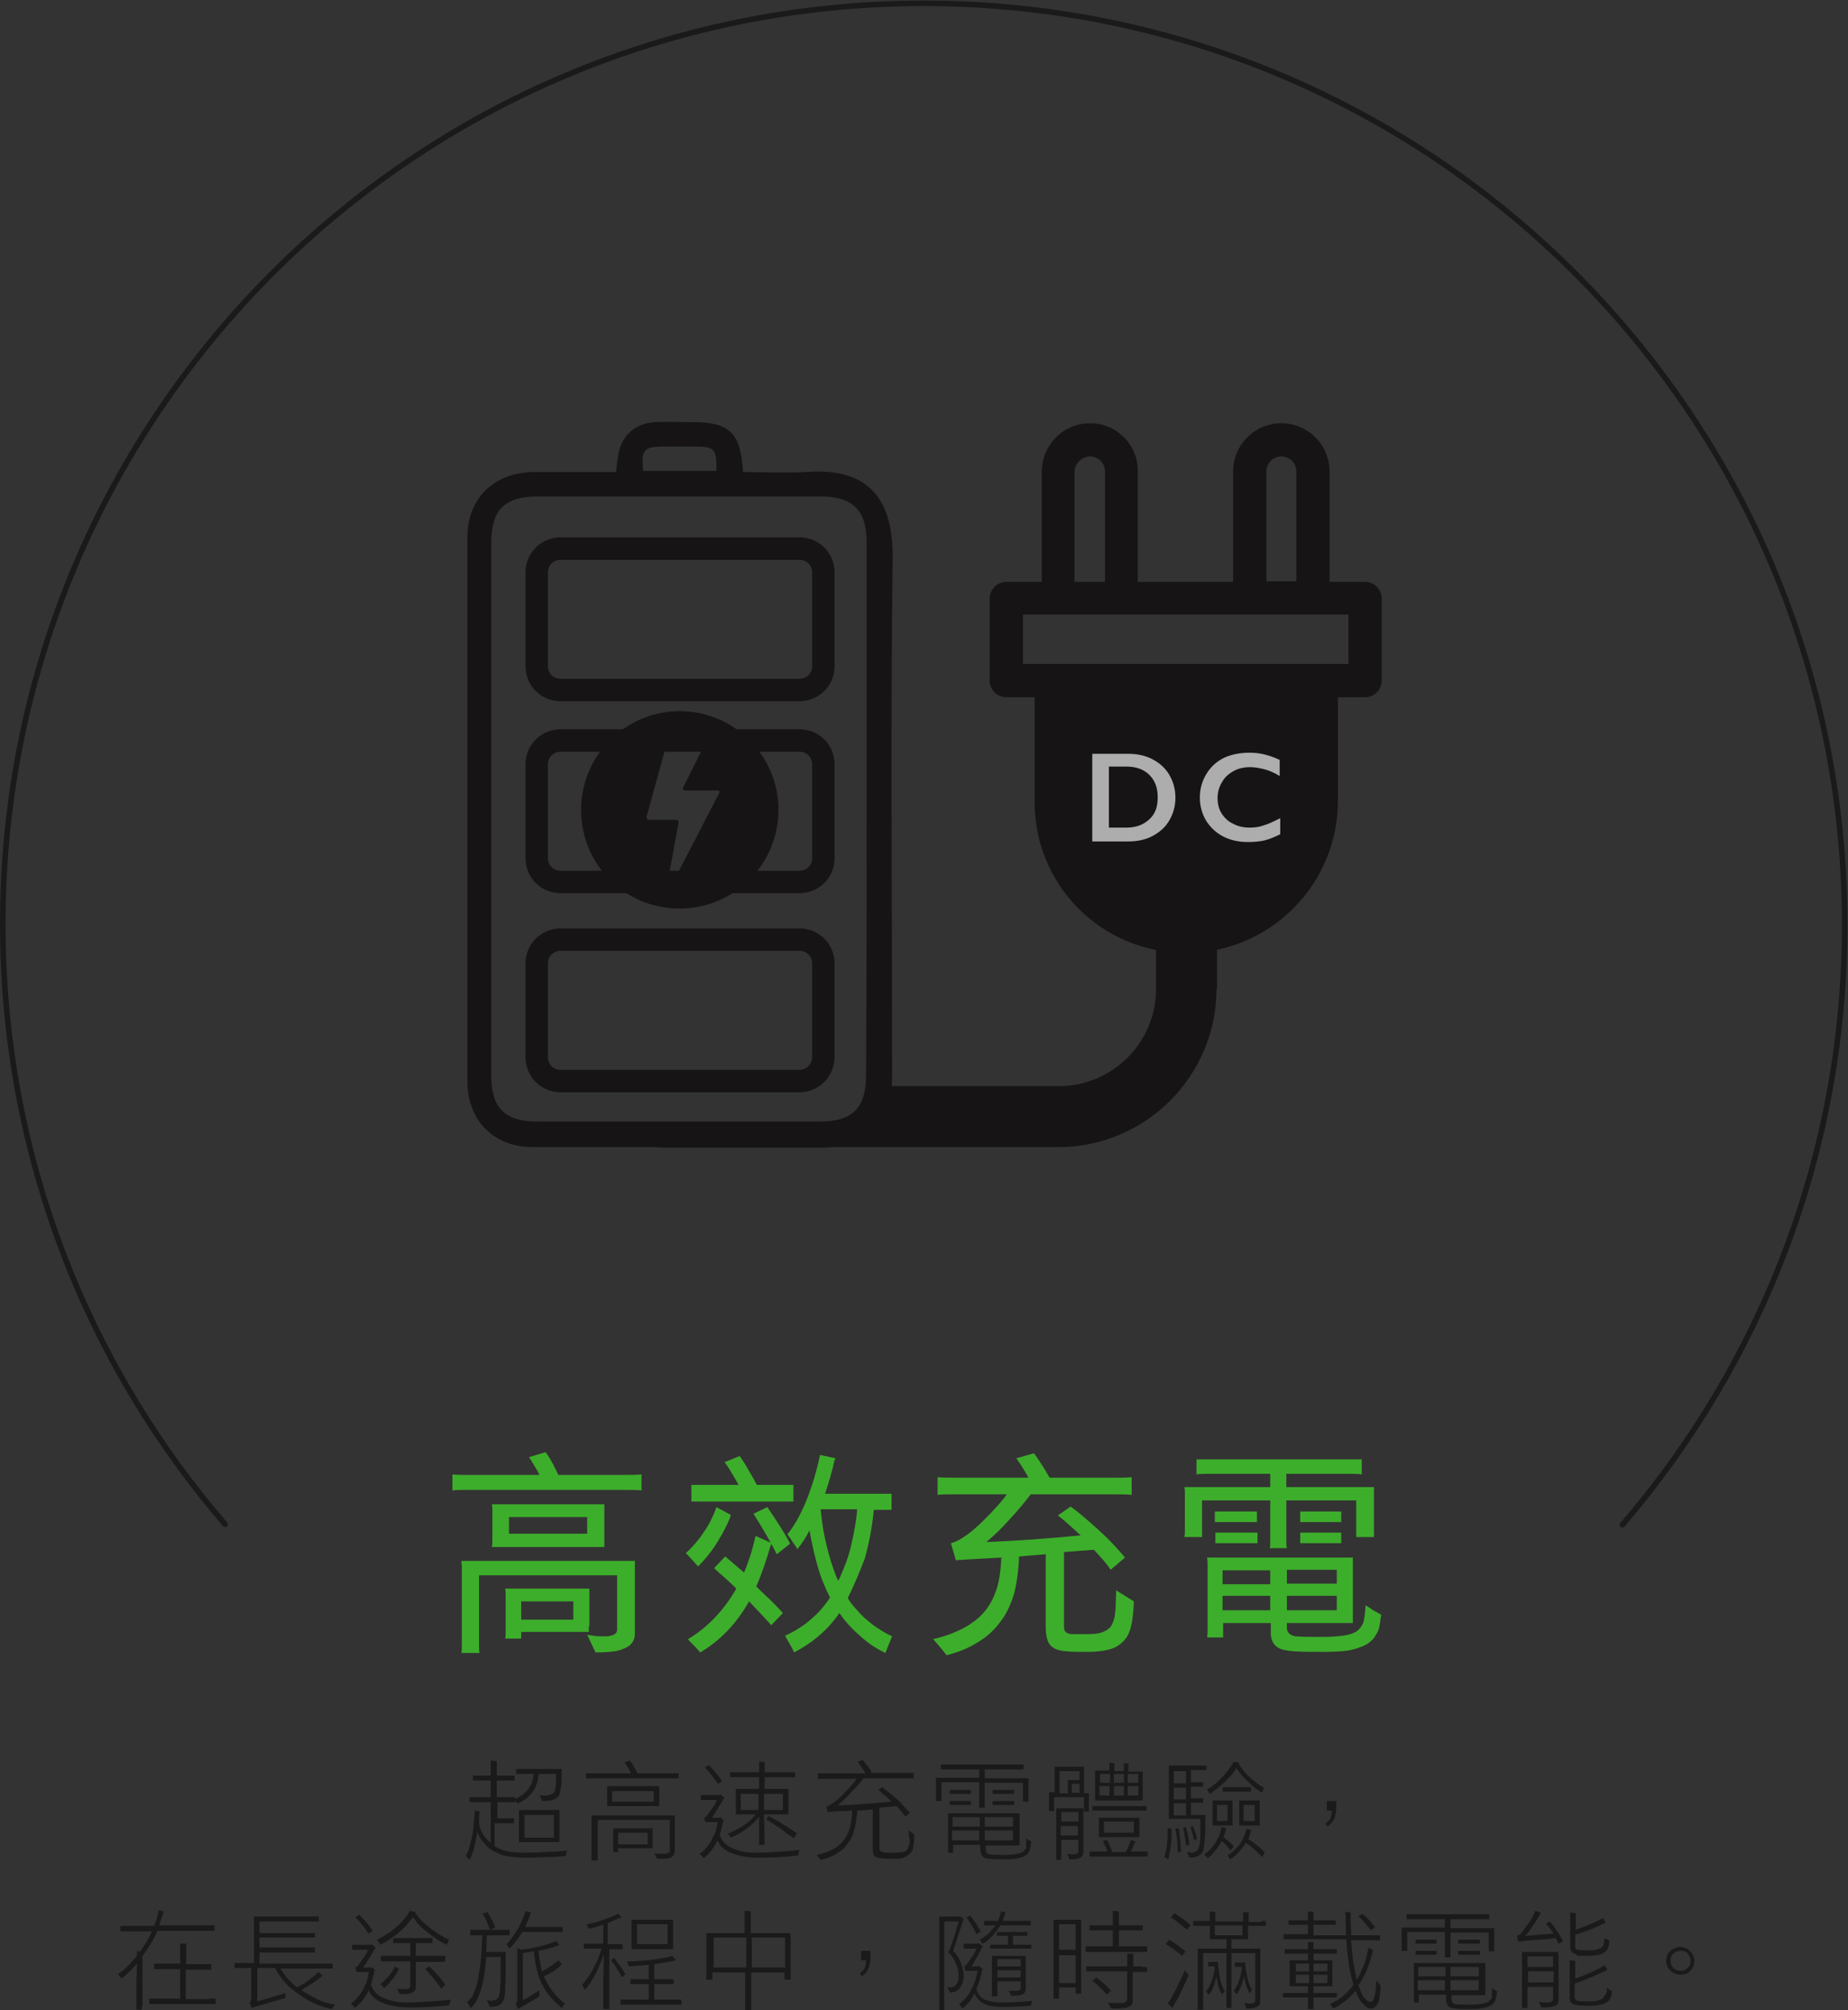 <svg xmlns="http://www.w3.org/2000/svg" width="333.3" height="362.4" style="overflow:visible;enable-background:new 0 0 333.3 362.4" xml:space="preserve">
    <rect width="100%" height="100%" fill="#333333" stroke="none"/>
    <style>
        .st4{fill:#040000}
    </style>
    <path d="M112.5 265.9c1.5 0 2.6 0 3.2-.1v2.9c-.6-.1-1.7-.1-3.2-.1H84.9c-1.6 0-2.7 0-3.3.1v-2.9c.6.1 1.7.1 3.3.1h12.4c-.2-.4-.5-1-.9-1.6-.4-.7-.7-1.2-1-1.6l3-.9c.9 1.2 1.6 2.6 2.3 4.1h11.8zm2 15.5v13.1c0 .9-.3 1.5-.8 2s-1.3.8-2.3 1.1c-1 .2-2.3.3-4 .3l-1.5-3.2c.2.1.6.1 1.2.2s1.2.1 1.7.1.9 0 1.3-.1.7-.2.9-.4.3-.4.3-.7V284H86.4v12.6c0 .7 0 1.1.1 1.4h-3.3c.1-.3.1-.7.1-1.4v-14.2l-.1-1h31.3zm-25.8-2.5c.1-.4.1-.7.1-1v-5.7c0-.3 0-.6-.1-1H109v7.7H88.7zm17.5 14.3v1H94v1.2h-2.9c.1-.4.1-.8.1-1.1v-6.8c0-.3 0-.7-.1-1.1h15.2v6.8zm-.3-19.7H91.8v3h14.1v-3zM94 292h9.4v-3.3H94v3.3zm37.7-18.5c-.6 1.6-1.5 3.2-2.5 4.8s-2.2 3-3.3 4.1c-.8-.9-1.5-1.7-2.2-2.4.8-.7 1.6-1.6 2.4-2.6.8-1.1 1.5-2.1 2-3.1s.9-1.9 1.1-2.6l2.6 1.4-.1.4zm4.7 12.5c.8.8 1.6 1.6 2.5 2.4.8.8 1.6 1.6 2.3 2.4l-2.1 2.2c-.5-.6-1.2-1.3-2-2.2-.9-.9-1.5-1.6-2-2.1-2.2 3.9-5.1 7-8.8 9.2-.2-.2-.6-.7-1.2-1.3-.6-.6-1-1-1-1.1 3.5-2.1 6.4-5.1 8.7-9.1-.5-.5-1.1-1.1-1.9-1.8-.8-.7-1.5-1.3-2.1-1.9l2-2.1 3.4 2.9c.3-.7.6-1.5.9-2.4.3-.8.5-1.6.7-2.3.2-.7.3-1.4.5-1.9l2.9 1.3-.2.4c-.8 2.7-1.6 5.1-2.6 7.4zm4.5-15.3h-16.2v-3h8.5c-1.1-2-1.9-3.3-2.5-4.1l2.7-1.1c.5.7 1.1 1.6 1.7 2.7.6 1 1.1 1.9 1.4 2.5h6.6v3h-2.2zm-.8 9.5c-.9-1.8-2.3-4.3-4.2-7.3l2.5-1.2c1.9 2.8 3.3 5 4.1 6.6-.8.6-1.6 1.3-2.4 1.9zm12.8 7.9c.4.7 1 1.5 1.8 2.3.7.9 1.7 1.7 2.7 2.5 1.1.8 2.2 1.5 3.5 2.1-.7 1.7-1.1 2.7-1.2 3-1.7-.8-3.2-1.8-4.6-3.1-1.4-1.2-2.7-2.6-3.7-4.1-2 2.9-4.7 5.3-8.2 7.1-.1-.3-.3-.7-.7-1.4s-.7-1.2-.9-1.6c1.9-.9 3.5-1.9 4.8-3.1 1.3-1.1 2.4-2.4 3.3-3.8-.8-1.6-1.6-3.4-2.2-5.5-.6-2.1-1.1-4.3-1.5-6.6-.7 1.4-1.5 2.5-2.2 3.4-.1-.2-.3-.6-.7-1.1-.3-.5-.7-1.1-1.1-1.6 1.1-1.3 2.3-3.3 3.4-6s1.9-5.5 2.5-8.3l2.8.6-.2.4c-.4 1.9-1 3.9-1.7 6h12v2.9h-3.2c-.3 3.2-.9 6.1-1.6 8.7-1 2.6-2 5-3.1 7.2zm-1.7-3.1c.6-1.3 1.2-2.7 1.7-4.2s.8-3 1.1-4.5c.3-1.5.5-2.9.6-4.2H148c.2 1.8.4 3.5.8 5.3.4 1.8.8 3.3 1.2 4.5s.8 2.4 1.2 3.1zm50.1 1.7 3.2 2c-.1 2.6-.4 4.6-.9 5.7-.5 1.2-1.4 2-2.5 2.6-1.1.5-2.8.8-5 .8-1.5 0-2.7 0-3.8-.1s-1.9-.3-2.4-.7c-.5-.3-.8-.8-1-1.4-.2-.6-.3-1.4-.3-2.4v-13l-4.8.4c-.1 2.5-.4 4.7-.9 6.7-.6 2-1.4 3.7-2.5 5.1-1.1 1.5-2.4 2.7-4.1 3.7-1.6 1-3.5 1.8-5.6 2.3-.2-.3-1-1.3-2.4-2.9 2.2-.5 4-1.2 5.5-2s2.8-1.8 3.8-3 1.7-2.6 2.2-4.2c.5-1.6.7-3.5.8-5.5l-5.4.3c-1.4.1-2.3.1-2.8.2l-.9-3.1c.5-.1 1.3-.4 2.3-1.1 1-.6 2.3-1.7 3.8-3.2 1.5-1.5 2.9-3 4-4.5h-9.1c-1.7 0-2.8 0-3.4.1v-3.2c.6.1 1.8.1 3.4.1h13c-.5-.9-1.2-2.1-2.2-3.5l3.2-.9c.7 1 1.3 1.9 1.8 2.7s.8 1.4 1 1.7h11.4c1.6 0 2.7 0 3.4-.1v3.2c-.6-.1-1.8-.1-3.4-.1h-14.8c-1 1.3-2.2 2.8-3.8 4.5-1.5 1.7-2.9 3-4.2 4.1 5.2-.2 10.9-.6 17-1.2-1.4-1.3-2.7-2.5-4.1-3.6l2.3-1.6c1.4 1 3 2.4 4.9 4.1 1.9 1.7 3.5 3.4 4.9 5.1l-2.6 2.2c-.6-1-1.6-2.1-3-3.6l-5.4.4v13.5c0 .7.3 1.1.9 1.2.1.1.4.1.7.1h2.9c1 0 1.7-.1 2.3-.3.6-.2 1.1-.5 1.5-.9.2-.2.4-.6.6-1.1.2-.5.3-1.2.4-2.3 0-.7.1-1.9.1-3.3zm27.8-16.2h-12.3v6.6h-3.2c.1-.4.1-.8.1-1.1v-6.8c0-.3 0-.7-.1-1.1h15.5v-2.4h-10.4c-1.3 0-2.3 0-2.9.1v-2.7h29.8v2.7c-.6-.1-1.5-.1-2.8-.1H232v2.4h15.8v9h-3.2v-6.6H232v7.2c0 .7 0 1.1.1 1.4H229c.1-.3.1-.8.1-1.4v-7.2zm17.2 18.9c.3.2.7.4 1.2.8.5.3 1.1.6 1.6.9 0 .1 0 .3-.1.6 0 .3-.1.8-.2 1.4-.1.6-.3 1.2-.7 1.7-.3.6-.8 1.1-1.4 1.5-.6.4-1.6.8-2.8 1.1-1.2.3-3 .4-5.3.4-2.2 0-3.9 0-5.2-.1-1.3-.1-2.3-.3-2.8-.6s-.9-.7-1.1-1.2c-.2-.5-.3-.9-.3-1.3v-2h-8.6v2.6h-2.9c.1-.5.1-1 .1-1.3v-11.8c0-.4 0-.8-.1-1.3H244v11.8h-11.9v.9c0 .7.4 1.1 1.1 1.4.7.2 2.6.2 5.8.2 1.1 0 2.1-.1 3.1-.2s1.9-.4 2.6-.8c.5-.4.9-.9 1.2-1.6.2-.8.3-1.8.4-3.1zm-19.6-16.9v1.9h-7.6v-1.9h7.6zm-6.1 3.8h6.2v1.9h-7.6v-1.9h1.4zm8.5 6.8h-8.6v2.5h8.6v-2.5zm-8.6 7.2h8.6v-2.6h-8.6v2.6zm20.6-4.8V283h-9v2.5h9zm-9 4.8h9v-2.6h-9v2.6zm9.8-17.8v1.9h-7.4v-1.9h7.4zm-6.1 3.8h6.1v1.9h-7.4v-1.9h1.3z" style="fill:#3dae2b"/>
    <path d="M94.3 334c1.1 0 2.4 0 3.9-.1 1.6-.1 2.9-.1 4.1-.3-.1.2-.2.6-.3 1-1 .1-2.2.2-3.7.2-1.5.1-2.9.1-4.1.1-.7 0-1.5-.1-2.3-.2s-1.6-.3-2.3-.7c-.7-.3-1.4-.7-1.8-1.2s-.9-.9-1.1-1.3c-.3-.4-.4-.8-.6-1.2-.2 1.1-.4 2-.6 2.9-.3.9-.5 1.5-.8 2.1l-.7-.7c.3-.5.6-1.3.8-2.2.3-1 .5-2 .6-3.1.1-1.1.2-2 .2-2.9l1 .2-.1.2c-.1.8-.1 1.4-.1 1.8 0 .4.1.8.3 1.2.1.4.4.9.7 1.3.3.4.6.8 1.1 1.1v-7.3h-3.8v-.9h3.8v-3h-3.2v-.9h3.2v-2.7c.3 0 .6 0 1.1.1v2.6h3.2v.9h-3.2v3h3.3v.9h-3.2v2.9h3v.9h-3.5v4.1c1.4.9 3 1.2 5.1 1.2zm-1.6-9.6c.5-.2 1-.5 1.5-.8.4-.3.8-.7 1.1-1.1.3-.4.5-.8.7-1.3.1-.5.2-.9.3-1.4h-3.2v-.9h8.2v.4c0 1.2 0 2.1-.1 2.7-.1.6-.2 1.1-.3 1.5-.1.3-.3.5-.6.7-.3.2-.6.3-1.1.4-.4.1-.9.1-1.4.1l-.5-1.1c.3.1.6.1 1 .1.2 0 .4 0 .7-.1s.4-.1.6-.2.3-.2.4-.4c.1-.2.2-.6.2-1 .1-.5.1-1.2.1-2.2h-3.2c0 .9-.2 1.6-.5 2.3-.3.7-.8 1.3-1.3 1.8s-1.2.9-1.9 1.2c-.2-.1-.4-.4-.7-.7zm8.2 1.9v5.8h-7.3v-5.8h7.3zm-6.3 5h5.3v-4.1h-5.3v4.1zm26.4-11.6h1.4v.9h-16.7v-.9h8.1c-.3-.7-.7-1.3-1.2-2l1-.3c.5.6.9 1.4 1.4 2.3h6zm.7 8.1v6c0 .2-.1.4-.2.6-.1.2-.3.4-.6.5s-.7.2-1.1.2h-1.3l-.5-1c.5.1 1 .1 1.4.1.4 0 .7 0 1-.1.2-.1.4-.2.4-.5v-5.5h-13v7.3h-1.1v-8.1h15v.5zm-12.2-2.2V322h9.4v3.6h-9.4zm8.4-2.7h-7.5v1.9h7.5v-1.9zm-.2 6.7v3.6h-6.2v.7h-.9v-4.3h7.1zm-6.2 2.9h5.3v-2.1h-5.3v2.1zm25.3 1.5c1.2 0 2.5-.1 4-.2s2.6-.2 3.4-.3c0 .1-.1.2-.1.3 0 .2-.1.3-.1.4s0 .2-.1.3c-.7.1-1.8.2-3.3.3s-2.8.1-3.9.1c-1.8 0-3.4-.3-4.7-.8s-2.2-1.3-2.6-2.3c-.6 1.3-1.5 2.4-2.5 3.2-.2-.3-.4-.5-.7-.8.4-.3.8-.6 1-.9.3-.3.6-.7.8-1 .3-.4.5-.9.8-1.5.3-.6.5-1.4.6-2.3h-2.2l-.2-.8c.2-.1.4-.2.5-.4.3-.4.6-.8 1-1.4.4-.5.6-1 .8-1.4h-2.9v-.9h3.4l.1-.1c.2.1.5.4.8.7l-.2.1c-.7 1.2-1.4 2.4-2.1 3.4h1.4l.1-.1.7.6-.2.1c-.1.9-.4 1.8-.6 2.5.1.3.3.7.5 1 .2.3.5.6.9.9.4.3.8.5 1.4.7s1.2.4 2 .5c.7.1 1.5.1 2.2.1zm-7.3-12.4c-.3-.4-.7-1-1.1-1.5s-.9-1.1-1.3-1.4l.7-.5c.3.3.7.7 1.2 1.3.5.5.9 1.1 1.2 1.6l-.7.5zm1.8 9c.9-.4 1.8-.9 2.8-1.5.9-.6 1.7-1.3 2.2-2h-3.6v-4.6h4.2v-2.1h-5.2v-.9h5.2v-1.9c.3 0 .6 0 1 .1v1.8h5.5v.9h-5.5v2.1h4.3v4.6h-4.4l.1 4.9v.6h-1v-5.1c-.6.8-1.3 1.5-2.3 2.2-.9.7-1.9 1.2-2.8 1.6 0 0-.1-.1-.2-.4-.2-.1-.3-.2-.3-.3zm2.3-7.2v2.9h3.2v-2.9h-3.2zm7.6 2.9v-2.9h-3.4v2.9h3.4zm-3 1.7.4-.6c.1 0 .2.1.4.2s.7.4 1.3.7c.6.4 1.3.8 1.9 1.2.6.4 1.1.7 1.5 1l-.2.4c-.1.2-.2.4-.3.5-.4-.3-.9-.6-1.5-1-.6-.6-1.8-1.3-3.5-2.4zm25.7 2 1 .7c0 1-.1 1.7-.2 2.3s-.3.9-.6 1.2c-.3.3-.7.5-1.1.7-.5.2-1.1.2-2 .2-1 0-1.7 0-2.1-.1-.4 0-.7-.1-.9-.2-.4-.2-.6-.7-.6-1.5v-7.1c-1.1.1-2.1.2-2.8.2 0 .3 0 .7-.1 1.1s-.1.9-.2 1.4-.2.9-.3 1.3c-.1.4-.3.9-.6 1.4-.3.5-.7 1-1.1 1.5-.5.5-1.1.9-1.8 1.3s-1.6.7-2.5.9l-.7-.9c1.1-.2 2.1-.6 2.9-1 .8-.4 1.5-1 2-1.7s.9-1.4 1.1-2.3c.2-.9.4-1.9.4-3-.2 0-.7.1-1.6.1s-1.5.1-1.8.1c-.3 0-.7 0-1 .1l-.3-1c.3 0 .7-.3 1.3-.7.6-.4 1.3-1 2.1-1.9.8-.8 1.5-1.6 2.1-2.4h-7v-1h8.6c-.2-.3-.4-.7-.7-1.1-.3-.4-.5-.7-.7-1l.9-.3c.2.2.5.6.8 1 .3.4.6.8.8 1.2l-.4.1h8v1h-9.1c-.3.5-.8 1.1-1.5 1.8s-1.3 1.4-1.8 1.9c-.6.5-1 .9-1.4 1.2 3-.1 6.3-.4 9.8-.7-.7-.7-1.5-1.4-2.4-2.1l.7-.5c.5.4 1.1.8 1.8 1.4.7.6 1.3 1.1 1.8 1.7s1 1.1 1.4 1.5l-.8.7c-.4-.5-.9-1.2-1.6-1.9l-3.1.3v7.3c0 .2.1.4.2.5.1.1.3.2.4.2.1 0 .2 0 .5.1h1.7c.5 0 1 0 1.4-.1s.7-.2.8-.5c.1-.1.2-.3.3-.6.1-.3.2-.6.2-1.2-.2-.3-.2-.9-.2-1.6zm12.7-8.7h-6.8v3.4h-1v-4.2h7.8V319h-6.9v-.9h14.9v.9h-7v1.6h7.9v4.2h-1v-3.4h-6.9v4.5h-1v-4.6zm8.5 10.1c.1.1.2.2.4.3.2.1.3.2.5.3-.1.9-.2 1.5-.5 2-.3.4-.8.7-1.5.9-.7.2-1.6.3-2.8.3-1.2 0-2.1 0-2.6-.1-.6 0-.9-.1-1.1-.2-.2-.1-.4-.3-.5-.6-.1-.2-.2-.6-.2-1v-.7h-4.9v1.4h-.9v-7.1h12.9v5.8h-6.1v.7c0 .5.2.8.6.9.5.1 1.5.1 3 .1 1.3 0 2.3-.2 3-.5.3-.2.5-.5.7-.8-.1-.5 0-1 0-1.7zm-10-8.7v.7h-3.8v-.7h3.8zm-3.1 2h3.1v.7h-3.8v-.7h.7zm4.7 2.9h-4.9v1.7h4.9v-1.7zm-5 4.2h4.9V330h-4.9v1.8zm11-2.5v-1.7h-5.1v1.7h5.1zm-5.1 2.5h5.1V330h-5.1v1.8zm5.3-9.1v.7H179v-.7h3.9zm-3.2 2h3.2v.7H179v-.7h.7zm16.7-1.5v3.4h-.9V324h-5.4v2.5h-.9v-3.4h1v-4.6h5.3v4.8h.9zm-1 2.7v8.1c0 .3-.1.5-.3.7-.2.2-.4.3-.8.4-.3.1-.8.1-1.4.1l-.4-1c.3 0 .6.1 1 .1.3 0 .5 0 .7-.1.2-.1.3-.2.3-.4v-2.1h-3.1v3.6h-.9V326h4.9zm-4.3-6.6v4h1.5v-2.4h2.1v-1.6h-3.6zm3.4 7.4h-3.1v1.7h3.1v-1.7zm-3.2 4.2h3.1v-1.7h-3.1v1.7zm2-9.3v1.6h1.4v-1.6h-1.4zm12.6 12.2h1.1v.9h-10.5v-.9h3.2c-.1-.5-.4-1.1-.8-1.9l.8-.2c.4.9.7 1.6.9 2.2h2.4c.2-.3.4-.7.6-1.2.2-.5.3-.8.4-1l.8.3-.1.1c0 .1-.1.3-.3.7-.2.4-.3.8-.5 1h2zm-.1-7.4H197v-.8h9.8v.8h-1zm-8.3-2v-5.2h2.6v-1.4c.3 0 .6 0 .9.1v1.4h1.7v-1.4c.2 0 .5 0 .9.1 0 .2-.1.4-.1.5v.9h2.6v5.2h-8.6zm8 3.3v3.5h-7.3v-3.5h7.3zm-5.3-7.9h-1.8v1.6h1.8v-1.6zm-1.9 3.9h1.8V322h-1.8v1.7zm.8 6.7h5.4v-2h-5.4v2zm3.6-10.6h-1.8v1.6h1.8v-1.6zm-1.8 3.9h1.8V322h-1.8v1.7zm4.4-2.3v-1.6h-1.9v1.6h1.9zm-1.9 2.3h1.9V322h-1.9v1.7zm7.2 5.8.7.2c0 .8 0 1.7-.1 2.7-.1 1-.3 1.9-.5 2.8l-.7-.4c.2-.7.4-1.5.5-2.5s.1-2.1.1-2.8zm6.8-2.2v.3c0 1.5 0 2.8-.1 3.8s-.1 1.7-.3 2.2c-.2.5-.5.8-.9 1s-1 .3-1.6.3l-.4-1.1c.2.1.5.2.8.2.2 0 .3 0 .5-.1s.3-.1.5-.3c.1-.1.2-.3.3-.5.1-.2.1-.4.2-.8 0-.3.1-.8.1-1.6v-2.8h-5.7v-9.6h6.8v.8h-2.8v2.2h2.2v.8h-2.2v2.1h2.2v.8h-2.2v2.2h2.6zm-3.5-8h-2.2v2.2h2.2v-2.2zm0 5.1v-2.1h-2.2v2.1h2.2zm-2.2 2.9h2.2v-2.2h-2.2v2.2zm.3 2.4.6-.1c.2 1.2.3 2.6.4 4.2l-.6.1c0-.6 0-1.3-.1-2.1-.1-.9-.2-1.6-.3-2.1zm1.9-.3c.1.5.3 1 .4 1.6s.2 1.1.2 1.6l-.6.1c0-.2-.1-.6-.1-1-.1-.4-.2-.9-.2-1.3-.1-.4-.2-.7-.2-.9l.5-.1zm2 2.2-.6.1c0-.2-.1-.4-.1-.6s-.2-.8-.5-1.8l.5-.1c.1.4.2.7.4 1.1.1.4.2.8.3 1.3zm6 2c-.4-.6-.9-1.2-1.6-1.7-.3.7-.7 1.3-1.2 1.8-.4.6-.9 1-1.3 1.3-.2-.3-.4-.5-.6-.7.5-.3 1-.8 1.5-1.4.5-.6.8-1.2 1.1-1.8.3-.6.4-1.2.5-1.7l.9.2-.1.2c-.1.2-.1.4-.2.7-.1.3-.2.5-.2.7.3.3.6.5 1 .8.3.3.6.6.8.9l-.6.7zm1.1-14.9c-.4.7-.9 1.4-1.6 2-.6.7-1.2 1.2-1.8 1.7-.6.4-1 .8-1.4 1-.1-.2-.3-.4-.5-.8.9-.5 1.8-1.2 2.7-2.2.9-.9 1.6-1.9 2.1-2.8l1 .2-.1.1c.5.9 1.1 1.7 2 2.5.9.8 1.8 1.5 2.6 1.9-.1.1-.2.3-.2.5-.1.2-.2.3-.2.4-.8-.5-1.6-1.1-2.5-2-.8-.7-1.6-1.6-2.1-2.5zm-.7 5.9v4.5h-3.6v-4.5h3.6zm-2.8 3.7h1.9v-2.9h-1.9v2.9zm6.1-5.3h-5.1v-.8h5.1v.8zm-.5 8.5c.4.3.9.6 1.4 1 .5.4 1.1.9 1.6 1.5l-.5.8c-.3-.4-.7-.8-1.2-1.2-.5-.5-1-.9-1.7-1.4-.2.3-.4.6-.7 1-.3.4-.6.7-1 1.1-.4.4-.7.6-1.1.9-.1-.1-.2-.3-.5-.7.5-.3 1.1-.8 1.6-1.3s1-1.2 1.2-1.8c.3-.6.5-1.2.6-1.7l.9.2-.1.2c-.1.3-.1.5-.2.8s-.2.5-.3.6zm2.1-6.9v4.5h-3.7v-4.5h3.7zm-2.9 3.7h2v-2.9h-2v2.9zm14.8.4c.3-.2.6-.5.8-.8.2-.4.3-.9.3-1.5h-.9v-1.7h1.7v1.2c0 .5-.1 1-.2 1.5s-.3.8-.6 1.2c-.3.3-.5.5-.8.7l-.3-.6zM25.6 361.6v.7h-1v-4.2c0-1.7.1-3 .1-4.1-.4.5-.9 1-1.4 1.5-.5.5-1 .9-1.4 1.2l-.6-.8c.5-.4 1.1-.8 1.7-1.4s1.1-1.2 1.7-1.9v-.9l.5.2c.9-1.2 1.6-2.4 2.2-3.7h-5.7v-1h6.1c.4-1 .7-1.9.8-2.8l1 .2-.1.1c-.1.3-.2.7-.4 1.2s-.3.9-.4 1.2h10v1H28.4c-.3.7-.7 1.5-1.2 2.3-.5.8-1 1.6-1.5 2.2v9zm12.1-1.3h1.2v1h-12v-1h5.6V355h-4.7v-1h4.7v-3.6h1.1v3.7h4.5v1h-4.6v5.3h4.2zm16.7-1.5c.9.6 1.8 1.1 2.8 1.6 1 .5 2.1.8 3.2 1-.2.3-.4.6-.6.8-1.6-.4-3.1-.9-4.4-1.7-1.3-.8-2.5-1.6-3.5-2.6s-1.7-2-2.3-3.1h-3.2v6c1.5-.4 3.2-.9 5.1-1.5v.9c-.7.2-2.5.7-5.2 1.5-.4.1-.6.2-.9.3l-.4-1c.2-.1.3-.4.3-.7v-5.5h-3v-.9h3.5v-8.4h11.7v.9H46.8v2.1h10v.8h-10v1.8h10v.9h-10v2H60v.9h-9.4c.7 1.2 1.7 2.4 3 3.4.3-.2.7-.4 1.2-.7.5-.3 1-.7 1.5-1.1.5-.4.9-.7 1.1-1l.8.7-.2.1c-.4.4-1 .8-1.7 1.3-.7.4-1.4.8-1.9 1.2zm19.4 2.2c1.2 0 2.5-.1 4-.2s2.6-.2 3.5-.3l-.3 1c-.7.1-1.8.2-3.3.3-1.5.1-2.8.1-3.9.1-1.8 0-3.4-.3-4.7-.8s-2.2-1.3-2.6-2.3c-.6 1.3-1.5 2.4-2.5 3.2-.2-.3-.4-.5-.7-.8.4-.3.8-.6 1-.9.3-.3.6-.7.8-1 .3-.4.5-.9.8-1.5.3-.6.5-1.4.6-2.3h-2.2l-.2-.8c.2-.1.4-.2.5-.4.3-.4.6-.8 1-1.4.4-.5.6-1 .8-1.4h-2.9v-.9h3.4l.1-.1c.2.1.5.4.8.7l-.2.1c-.7 1.2-1.4 2.4-2.1 3.4h1.4l.1-.1.7.6-.2.1c-.1.9-.4 1.8-.6 2.5.1.3.3.7.5 1 .2.3.5.6.9.9.4.3.8.5 1.4.7s1.2.4 2 .5c.6.1 1.4.1 2.1.1zm-7.3-12.4c-.3-.4-.7-1-1.1-1.5s-.9-1.1-1.3-1.4l.7-.5c.3.3.7.7 1.2 1.3.5.5.9 1.1 1.2 1.6l-.7.5zm8-3c-.7 1-1.6 2-2.7 2.9-1.1.9-2.2 1.6-3.2 2.1-.1-.2-.3-.5-.6-.9.8-.4 1.6-.9 2.4-1.4.8-.6 1.5-1.2 2.1-1.9.6-.6 1.1-1.3 1.4-1.9l1.1.2-.1.1c.6 1 1.5 1.9 2.7 2.8s2.3 1.6 3.4 2.1c-.2.5-.4.8-.4.9-1.1-.5-2.2-1.2-3.3-2.1-1.2-.8-2.1-1.8-2.8-2.9zm-3.3 8.9.8.5-.1.1c-.3.5-.6 1.1-1.1 1.7s-1 1.2-1.5 1.6l-.7-.7c.3-.2.6-.5.9-.8.3-.3.7-.7 1-1.2.3-.4.6-.8.7-1.2zm8-.8H75v4.5c0 .3-.1.6-.3.8-.2.2-.5.3-.9.4s-1 .1-1.7.1l-.5-1c.1 0 .3 0 .5.1h.7c.3 0 .6 0 .9-.1.2-.1.3-.2.3-.5v-4.4h-5.3v-1H74v-2.3h-3.1v-.9H78v.9h-3v2.3h5.3v1c-.2.1-.6.1-1.1.1zm1.1 4.1c-.1.2-.3.3-.4.4l-.3.3c-.4-.5-.8-1.1-1.4-1.8s-1-1.2-1.5-1.7l.7-.5c1.4 1.3 2.3 2.4 2.9 3.3zm10.9-5.8v4.1c0 1.1-.1 2-.1 2.7 0 .7-.1 1.2-.2 1.6-.2.5-.5.9-.9 1.1-.4.2-1 .3-1.7.3 0-.1 0-.1-.1-.3 0-.1-.2-.4-.4-.9.3.1.5.1.8.1.7 0 1.2-.3 1.4-.9.1-.3.2-.7.2-1.3 0-.6.1-1.3.1-2.3v-3.4h-2.6c-.2 2.5-.5 4.5-1 6s-1 2.6-1.8 3.2c-.1-.1-.2-.3-.3-.5s-.3-.4-.4-.5c.3-.3.6-.6.9-1 .3-.4.5-1 .7-1.6.2-.6.4-1.3.5-2.1s.3-1.7.4-2.8c.1-1 .2-2 .2-2.8s.1-1.5.1-1.8h-2.2v-1h7.1v1h-4.1c0 1.1-.1 2.1-.1 3h3.5zm-1.9-4.5-.9.4c-.2-.4-.4-.9-.6-1.5-.3-.6-.5-1-.8-1.4l.9-.3c.2.3.4.7.7 1.2s.5 1 .7 1.6zm11.3.8h-6.4c-.3.5-.7 1.1-1.1 1.6-.4.5-.8 1-1.2 1.4-.2-.3-.4-.6-.6-.8.4-.3.8-.8 1.2-1.4.4-.6.9-1.3 1.3-2.1s.7-1.6 1-2.5l1 .3-.1.1c-.3.9-.6 1.7-1 2.5h6.8v.9h-.9zm-2.5 8c.4.9.9 1.8 1.5 2.6s1.4 1.6 2.3 2.3c-.4.5-.6.8-.6.8-.8-.7-1.5-1.4-2.1-2.1-.6-.7-1.1-1.5-1.5-2.3-.4-.8-.7-1.7-.9-2.6-.2-.9-.4-2-.5-3.2-.8.1-1.4.2-2 .3v8.5c.4-.2.9-.5 1.6-.9.6-.4 1.1-.7 1.4-.9v1.1c-.3.2-.8.5-1.5.9s-1.2.7-1.7 1c-.3.1-.5.3-.7.4l-.4-1c.2-.2.3-.4.3-.8v-9.2l.6.3c1.1-.1 2.2-.3 3.4-.6 1.2-.3 2.2-.6 3-1l.6.8-.4.1c-1.1.4-2.3.7-3.4.9.1.7.2 1.4.3 2 .1.6.2 1.2.4 1.7.5-.3 1-.6 1.6-1 .6-.4 1-.7 1.3-1l.7.7-.2.1c-.6.8-1.7 1.4-3.1 2.1zm11.8-4.9v10.8h-1.1v-4.1c0-1.8.1-3.7.1-5.8-.3.8-.6 1.7-1 2.5-.4.9-.8 1.7-1.2 2.3-.4.7-.8 1.2-1.2 1.6-.2-.3-.4-.6-.5-.9.3-.3.7-.8 1.1-1.4.4-.6.9-1.4 1.3-2.3.5-.9.8-1.9 1.1-2.8h-3.2v-.9h3.5V347c-.7.2-1.2.4-1.7.5s-.8.2-.9.2l-.4-.8c.9-.1 1.9-.4 3-.8s2-.7 2.7-1.1l.6.7c-.1 0-.3.1-.4.1-.5.2-1.2.5-2.1.9v3.8h2.7v.9h-2.4zm2.9 4.5-.6.6c-.6-1.1-1.2-2.1-2-3.1.2-.2.4-.3.6-.4.6.8 1.3 1.8 2 2.9zm9 4.6h1.1v.9h-11v-.9h5.1v-2.8h-3.3v-.9h3.3v-2.6c-.8.1-2 .2-3.6.3l-.3-.9c.7 0 1.4 0 2.2-.1.8 0 1.5-.1 2.2-.2.7-.1 1.4-.2 2-.3.6-.1 1.2-.2 1.7-.4 0 0 .3.3.7.8l-.4.1c-1 .2-2.2.4-3.5.6v2.7h3.5v.9H118v2.8h3.8zm-7.9-9.1v-5.3h7.5v5.3h-7.5zm6.5-4.5h-5.5v3.6h5.5v-3.6zm22.2 2.2v7.8h-1.1v-1.3h-6v6.8h-1.1v-6.8h-5.9v1.3h-1.1v-8.4h6.9v-4c.5 0 .8 0 1.1.1v3.9h7.1l.1.6zm-13.9 5.6h5.9v-5.4h-5.9v5.4zm6.9 0h6v-5.4h-6v5.4zm19.5 1c.3-.2.6-.5.8-.8.2-.4.3-.9.3-1.5h-.9v-1.7h1.7v1.2c0 .5-.1 1-.2 1.5s-.3.8-.6 1.2c-.3.3-.5.5-.8.7l-.3-.6zm16.8-4c.4.4.8.9 1.1 1.5.3.6.5 1.1.6 1.6s.2.9.2 1.3c0 .6-.1 1.1-.3 1.6-.2.5-.5.9-.8 1.1-.4.3-.8.4-1.4.4-.1-.3-.3-.6-.5-1 .2.1.4.1.7.1.4 0 .7-.2 1-.6.3-.4.4-.9.4-1.6 0-.5-.1-1.1-.3-1.6-.2-.5-.4-1-.7-1.5s-.6-.8-.9-1c0-.1.1-.2.2-.4s.3-.7.6-1.6c.3-.9.7-2.1 1.1-3.6h-2.6v16h-.9v-16.9h3.6l.1-.1c.3.2.6.5.8.7l-.2.1c-.9 2.8-1.5 4.7-1.8 5.5zm8.8 9.3c1.6 0 3.4-.1 5.5-.3l-.3.9c-2.2.2-3.9.2-5.3.2-1 0-1.8-.1-2.4-.3-.6-.2-1.1-.4-1.5-.8s-.7-.8-.9-1.3c-.3.5-.6 1-1 1.5s-.8.8-1.2 1.2c-.2-.3-.4-.5-.6-.8.4-.3.7-.6 1.1-1 .3-.4.7-.8.9-1.3.3-.5.5-1 .8-1.7.2-.6.4-1.3.5-2h-2.2l-.2-.8c.2-.1.3-.2.5-.4.2-.3.5-.8.9-1.3s.6-1.1.8-1.5h-2.3v-.9h2.6l.1-.1c.3.2.5.4.8.7l-.2.1c-.7 1.4-1.3 2.5-1.9 3.4h1.3l.1-.1.2.2c.1.1.3.2.5.5l-.2.1c-.2 1.3-.6 2.4-1 3.4.2.8.6 1.4 1.3 1.8.9.4 1.9.6 3.3.6zm-3.8-12.8-.8.5c-.2-.5-.5-1-.8-1.5-.3-.5-.6-1-1-1.5l.7-.4c.1.2.3.4.5.7.2.3.4.6.7 1 .2.4.4.8.7 1.2zm2.7-1.1h-2.1v-.8h2.5c.1-.3.2-.5.3-.8s.2-.6.2-.9l.9.1-.1.1c-.1.4-.2.9-.5 1.5h5.1v.8h-5.5c-.4.7-.9 1.3-1.4 1.9-.6.6-1.1 1.1-1.8 1.4-.1-.1-.3-.4-.5-.7.4-.2.8-.5 1.2-.8s.7-.6 1-1 .5-.5.7-.8zm6.4 4.2h-7.4v-.7h3.2V349h-2v-.7h5.5v.7h-2.6v1.6h3.3v.7zm-1 1.2v6.1c0 .4-.2.7-.5.9s-1 .3-2.1.3l-.5-.9h1.1c.3 0 .6 0 .8-.1.2-.1.3-.2.3-.4v-1.2h-4.2v2.7h-1v-7.3h6.1zm-.9.7h-4.2v1.3h4.2v-1.3zm-4.2 3.3h4.2v-1.3h-4.2v1.3zm15.1-10.4v13.3h-1v-1.1h-3v2h-1v-14.2h5zm-1 .8h-3v4.6h3v-4.6zm-3 10.6h3v-5h-3v5zm14.7-5.6h-9.9v-1h4.9V348h-4.2v-.9h4.2v-2.6c.3 0 .6 0 1.1.1v2.5h4.3v.9h-4.3v2.9h5.1v1h-1.2zm.1 2.7h1.1v.9h-2.6v5.1c0 .4-.1.8-.4 1-.3.2-.7.4-1.2.4-.5.1-1.3.1-2.3.1l-.6-1.1c.2 0 .5.1.8.1h1c.5 0 .9 0 1.2-.1s.5-.3.5-.6v-5h-7.4v-.9h7.4v-2.3h1.1v2.3h1.4zm-8.1 1.9c.5.3 1 .8 1.5 1.2s.9.9 1.2 1.2l-.8.7c-.3-.4-.7-.8-1.2-1.3s-1-.9-1.4-1.2l.7-.6zm16.1-4.7-.6.8c-.4-.4-.9-.7-1.4-1.1-.6-.4-1-.7-1.5-1 .1-.2.3-.5.5-.8.4.2.9.5 1.5.9.6.5 1.1.8 1.5 1.2zm-2.9 9a55.343 55.343 0 0 0 2.8-5.6l.7.9c-.3.6-.7 1.5-1.2 2.6s-1 2-1.4 2.6l-.3.7-.9-.8.3-.4zm.3-15.1.6-.8c.4.3.9.6 1.5 1s1 .8 1.4 1.2l-.6.8-1.5-1.2c-.5-.4-1-.8-1.4-1zm16.4.6h.7v.9h-3.2v2.4h-3v1.7h5.2v9.6c0 .4-.2.7-.6.9-.4.2-1 .3-1.9.3-.1-.3-.2-.6-.4-1 .3 0 .6.1 1 .1.3 0 .5 0 .7-.1.2-.1.3-.2.3-.4v-8.6h-4.3v9.9h-.9v-9.9H217v10.2h-1v-11h5.2v-1.7h-3v-2.4h-3v-.9h3v-1.7c.2 0 .6 0 1 .1v1.7h5v-1.7c.4 0 .8 0 1 .1v1.7h2.4zm-7.9 7.6c0 .6.1 1.2.2 1.9s.2 1.3.4 1.9c.2.6.4 1 .6 1.3l-.5.5c-.5-.7-.8-1.8-1-3.1-.2.7-.4 1.3-.6 1.9-.2.6-.5 1-.8 1.3-.2-.2-.3-.4-.5-.6.4-.4.7-1 1-1.8s.5-1.6.6-2.7h-1.2v-.8h1.8zm-.6-5h5v-1.8h-5v1.8zm6.3 10.5c-.4-.7-.8-1.7-1-3.1-.2.7-.4 1.4-.6 1.9-.2.5-.5 1-.8 1.3-.2-.2-.3-.4-.5-.6.3-.4.7-.9.9-1.7.3-.8.5-1.6.6-2.6h-1.3v-.8h1.9c0 .6.1 1.2.2 1.8.1.6.2 1.2.4 1.8.2.6.4 1 .6 1.3l-.4.7zm22.8-2.4c.4.5.6.7.7.8l.1.1c0 .9-.1 1.7-.2 2.3-.1.6-.3 1.1-.6 1.4-.2.3-.6.5-.9.5-.4 0-.7-.1-1-.4-.3-.3-.7-.6-1-1.1-.3-.5-.6-1-.8-1.7-1.1 1.3-2.4 2.4-4 3.2-.2-.2-.4-.5-.6-.8 1.7-.8 3.1-1.9 4.2-3.5-.3-1-.6-2.2-.8-3.6-.2-1.4-.4-2.9-.5-4.6h-11.3v-.9h4.4V347h-3.5v-.8h3.5v-1.6c.5 0 .8 0 1 .1v1.5h4v.8h-4v1.9h5.9c-.1-1.5-.1-2.6-.1-3.5l-.1-.7h.5c.3 0 .5.1.5.1v.6c0 1.4.1 2.6.1 3.5h5.2v.9h-5.2c.1 1.5.2 2.8.4 4 .2 1.2.4 2.3.6 3.1.5-.8.9-1.7 1.3-2.7.4-1 .6-2 .8-3.1l.9.5-.1.1c-.6 2.6-1.5 4.7-2.6 6.2l.6 1.5c.2.5.5.8.8 1.1s.6.4.8.4c.3 0 .5-.3.7-1 .2-.6.3-1.6.3-2.9zm-11.3 3.1v2.1h-1v-2.1h-4.5v-.8h4.5v-1.2h-3.3v-4.7h3.3v-1.2h-4.2v-.8h4.2v-1.3h1v1.3h4.2v.8h-4.2v1.2h3.4v4.7h-3.4v1.2h4.2v.8h-4.2zm-.8-6.1h-2.4v1.4h2.4V354zm-2.4 2v1.5h2.4V356h-2.4zm5.7-.6V354h-2.5v1.4h2.5zm-2.5 2.1h2.5V356h-2.5v1.5zm10.3-9.5c-.2-.4-.6-.8-1-1.3s-.8-.9-1.2-1.2l.7-.5c.5.4.9.8 1.3 1.2.4.5.7.9 1 1.2l-.8.6zm13.4.3h-6.8v3.4h-1v-4.2h7.8V346h-6.9v-.9h14.9v.9h-7v1.6h7.9v4.2h-1v-3.4h-6.9v4.5h-1v-4.6zm8.5 10.1c.1.1.2.2.4.3.2.1.3.2.5.3-.1.9-.2 1.5-.5 2-.3.4-.8.7-1.5.9-.7.2-1.6.3-2.8.3-1.2 0-2.1 0-2.6-.1-.6 0-.9-.1-1.1-.2-.2-.1-.4-.3-.5-.6-.1-.2-.2-.6-.2-1v-.7h-4.9v1.4h-.9v-7.1h12.9v5.8h-6.1v.7c0 .5.2.8.6.9.5.1 1.5.1 3 .1 1.3 0 2.3-.2 3-.5.3-.2.5-.5.7-.8-.1-.5 0-1 0-1.7zm-10-8.7v.7h-3.8v-.7h3.8zm-3.1 2h3.1v.7h-3.8v-.7h.7zm4.7 2.9h-4.9v1.7h4.9v-1.7zm-5 4.2h4.9V357h-4.9v1.8zm11-2.5v-1.7h-5.1v1.7h5.1zm-5.1 2.5h5.1V357h-5.1v1.8zm5.3-9.1v.7H263v-.7h3.9zm-3.2 2h3.2v.7H263v-.7h.7zm15.1-4.9.7-.4c.3.3.6.7.9 1.1.3.5.7 1 .9 1.4.3.5.5.9.6 1.1l-.8.4c-.1-.2-.3-.5-.5-1-.5.1-1.6.2-3.2.3s-2.6.2-3 .3h-.6l-.2-1c.1 0 .2-.1.4-.2s.4-.3.6-.6c.2-.3.5-.7.9-1.2s.7-1 .9-1.4.4-.8.5-1.1l1 .3s-.1.1-.1.2c-.2.4-.5.9-.9 1.5s-.7 1.1-1 1.5-.6.8-.8 1c1.5-.1 3.2-.3 5.1-.4-.2-.3-.5-.7-.7-1-.3-.3-.5-.6-.7-.8zm2.3 5.7v8.1c0 .3-.1.6-.3.8-.2.2-.5.3-1 .4-.5.1-1.1.1-1.8.1-.1-.3-.3-.6-.5-1 .3.1.8.1 1.3.1.4 0 .7 0 .9-.1.2-.1.4-.2.4-.5v-2.2h-4.6v3.8h-1v-10.1h6.5l.1.6zm-1 .2h-4.6v1.9h4.6v-1.9zm-4.5 4.7h4.6v-2h-4.6v2zm8.1-5.3c-.2-.1-.3-.3-.4-.5-.1-.2-.1-.5-.1-.9v-5.9l1 .1v3c.8-.3 1.7-.6 2.8-1.1 1-.4 1.7-.8 2.1-1l.5.8-.2.1c-.3.1-.6.3-1.2.6-.5.2-1.2.5-2 .8-.8.3-1.5.5-2.1.7v2c0 .2 0 .4.1.5.1.1.2.2.3.2.3.1 1 .1 2.1.1.5 0 .9 0 1.3-.1.3-.1.6-.2.8-.3.2-.1.3-.2.4-.4.1-.2.2-.4.2-.6 0-.3.1-.5.1-.8l.9.5c-.1.8-.3 1.4-.6 1.8-.3.3-.8.6-1.3.7-.5.1-1.2.2-1.9.2h-1.9c-.3-.3-.7-.4-.9-.5zm6.1 6.3c.5.3.8.5.9.5 0 .5-.1.9-.2 1.2-.1.3-.3.6-.6.8-.3.2-.7.4-1.2.5s-1.1.2-1.9.2c-1 0-1.7 0-2.2-.1s-.7-.1-.9-.2c-.2-.1-.4-.3-.5-.5s-.1-.6-.1-1v-6.4l1 .1v3.2c.9-.3 1.9-.7 3-1.2s1.9-.9 2.3-1.2l.5.8-.2.1c-.5.3-1.4.7-2.6 1.2s-2.2.9-3.1 1.2v2.4c0 .4.2.6.5.7.2.1 1 .1 2.2.1.6 0 1 0 1.3-.1l.9-.3c.2-.1.4-.4.5-.7.4-.3.4-.7.4-1.3zm13.3-2.4c-.4 0-.8-.1-1.2-.3s-.7-.5-1-.9c-.2-.4-.4-.8-.4-1.3 0-.4.1-.8.3-1.2.2-.4.5-.7.9-.9.4-.2.8-.4 1.3-.4.4 0 .8.1 1.2.3.4.2.7.5 1 .9.2.4.4.8.4 1.3 0 .4-.1.8-.3 1.2s-.5.7-.9 1c-.4.2-.8.3-1.3.3zm0-.7c.5 0 .9-.2 1.3-.5.4-.4.5-.8.5-1.3s-.2-.9-.5-1.3-.8-.5-1.3-.5-.9.2-1.3.5c-.4.4-.5.8-.5 1.3s.2.9.5 1.3c.4.3.8.5 1.3.5z" style="fill:#1a1a1a"/>
    <path d="M292.6 274.9c25-29.1 40.1-66.9 40.1-108.2C332.7 74.9 258.3.6 166.6.6S.5 74.9.5 166.6c0 41.4 15.1 79.2 40.1 108.2" style="fill:none;stroke:#1a1a1a;stroke-linecap:round;stroke-linejoin:round;stroke-miterlimit:10"/>
    <g style="opacity:.6">
        <path class="st4" d="M120.3 206.9c-1 0-1.9-.1-2.8-.1H96.1c-7.1 0-11.8-4.8-11.8-11.9v-98c0-7.1 4.8-11.7 11.9-11.8h14.9c.2-1.6.3-3 .7-4.3.9-2.8 3.2-4.5 6.3-4.7 2.3-.1 4.5 0 6.8 0 6.7 0 8.7 1.9 9.1 9 3.8 0 7.6.2 11.3 0 11.3-.9 15.8 4.8 15.7 15.5-.4 31.1-.1 62.2-.1 93.3 0 8.6-4.4 13-13 13h-27.6zm36-61V97.7c0-5.7-2.5-8.2-8.3-8.2H97c-6 0-8.4 2.4-8.4 8.4v96c0 5.9 2.5 8.3 8.4 8.3h50.7c6.1 0 8.5-2.4 8.5-8.5.1-15.9.1-31.8.1-47.8zm-27.1-61c.1-3.9-.3-4.4-3.8-4.4h-5.9c-3.4 0-3.9.7-3.5 4.4h13.2zm67.4-8.6c-4.8 0-8.7 3.9-8.7 8.7v19.9h-6.4c-1.6 0-3 1.3-3 3v14.8c0 1.6 1.3 3 3 3h64.7c1.6 0 3-1.3 3-3v-14.8c0-1.6-1.3-3-3-3h-6.4V85c0-4.8-3.9-8.7-8.7-8.7s-8.7 3.9-8.7 8.7v19.9h-17.2V85c.1-4.8-3.8-8.7-8.6-8.7zm37.3 28.5h-5.5V85c0-1.5 1.2-2.7 2.7-2.7 1.5 0 2.7 1.2 2.7 2.7v19.8zm-43 6h52.3v8.9h-58.7v-8.9h6.4zm5.7-28.5c1.5 0 2.7 1.2 2.7 2.7v19.9h-5.5V85c.1-1.5 1.3-2.7 2.8-2.7z"/>
        <path class="st4" d="M213.9 171.8c15.1 0 27.4-12.3 27.4-27.4v-21.8h-54.7v21.8c-.1 15.2 12.1 27.4 27.3 27.4z"/>
        <path class="st4" d="M219.4 178.3c0 15.7-12.8 28.5-28.5 28.5h-45v-2.9l8.9-1.7 2.7-6.4H191c9.6 0 17.5-7.8 17.5-17.5v-7.4h11v7.4z"/>
        <path d="M203.5 135.9c1.6 0 3.1.3 4.4 1 1.3.7 2.3 1.6 3 2.8s1.1 2.6 1.1 4.1c0 1.5-.4 2.9-1.1 4.1-.7 1.2-1.7 2.1-3 2.8s-2.8 1-4.5 1H197v-15.8h6.5zm-.3 13.3c1.7 0 3-.5 4.1-1.5s1.5-2.3 1.5-4c0-1.7-.5-3-1.5-4s-2.4-1.5-4.1-1.5H200v11h3.2zm22.2-13.5c.9 0 1.8.1 2.6.3s1.8.5 2.8 1v2.9c-1-.6-1.9-1-2.7-1.2-.8-.2-1.7-.4-2.6-.4-1.1 0-2.1.2-3 .7-.9.5-1.6 1.1-2.1 2-.5.8-.8 1.8-.8 2.8 0 1.1.2 2 .7 2.8.5.8 1.2 1.5 2.1 1.9.9.5 1.9.7 3 .7.9 0 1.7-.1 2.5-.4.8-.2 1.8-.7 3-1.3v2.9c-1 .5-2 .9-2.8 1.1s-1.9.3-3 .3c-1.7 0-3.1-.3-4.5-1-1.3-.7-2.3-1.6-3.1-2.9-.7-1.2-1.1-2.6-1.1-4.1 0-1.6.4-3 1.2-4.3.8-1.3 1.8-2.2 3.2-2.9 1.3-.6 2.9-.9 4.6-.9z" style="fill:#fff"/>
        <path class="st4" d="M122.6 128.2c-9.7 0-17.8 7.9-17.8 17.8s7.9 17.8 17.8 17.8c9.7 0 17.8-7.9 17.8-17.8s-8.1-17.8-17.8-17.8zm-2.3 31.5 2.1-11.5c0-.2-.1-.4-.4-.4h-5c-.2 0-.4-.2-.4-.5l4.2-15.3c0-.2.2-.3.4-.3h6.6c.3 0 .5.3.3.5l-4.9 9.8c-.1.2.1.5.3.5h5.9c.3 0 .5.3.3.5l-8.7 16.8c-.2.5-.8.3-.7-.1z"/>
        <path d="M144.2 124.4h-43.1c-2.4 0-4.3-1.9-4.3-4.3v-16.9c0-2.4 1.9-4.3 4.3-4.3h43.1c2.4 0 4.3 1.9 4.3 4.3v16.9c0 2.4-1.9 4.3-4.3 4.3zm0 34.6h-43.1c-2.4 0-4.3-1.9-4.3-4.3v-16.9c0-2.4 1.9-4.3 4.3-4.3h43.1c2.4 0 4.3 1.9 4.3 4.3v16.9c0 2.4-1.9 4.3-4.3 4.3zm0 35.9h-43.1c-2.4 0-4.3-1.9-4.3-4.3v-16.9c0-2.4 1.9-4.3 4.3-4.3h43.1c2.4 0 4.3 1.9 4.3 4.3v16.9c0 2.3-1.9 4.3-4.3 4.3z" style="fill:none;stroke:#040000;stroke-width:4.042;stroke-miterlimit:10"/>
    </g>
</svg>
